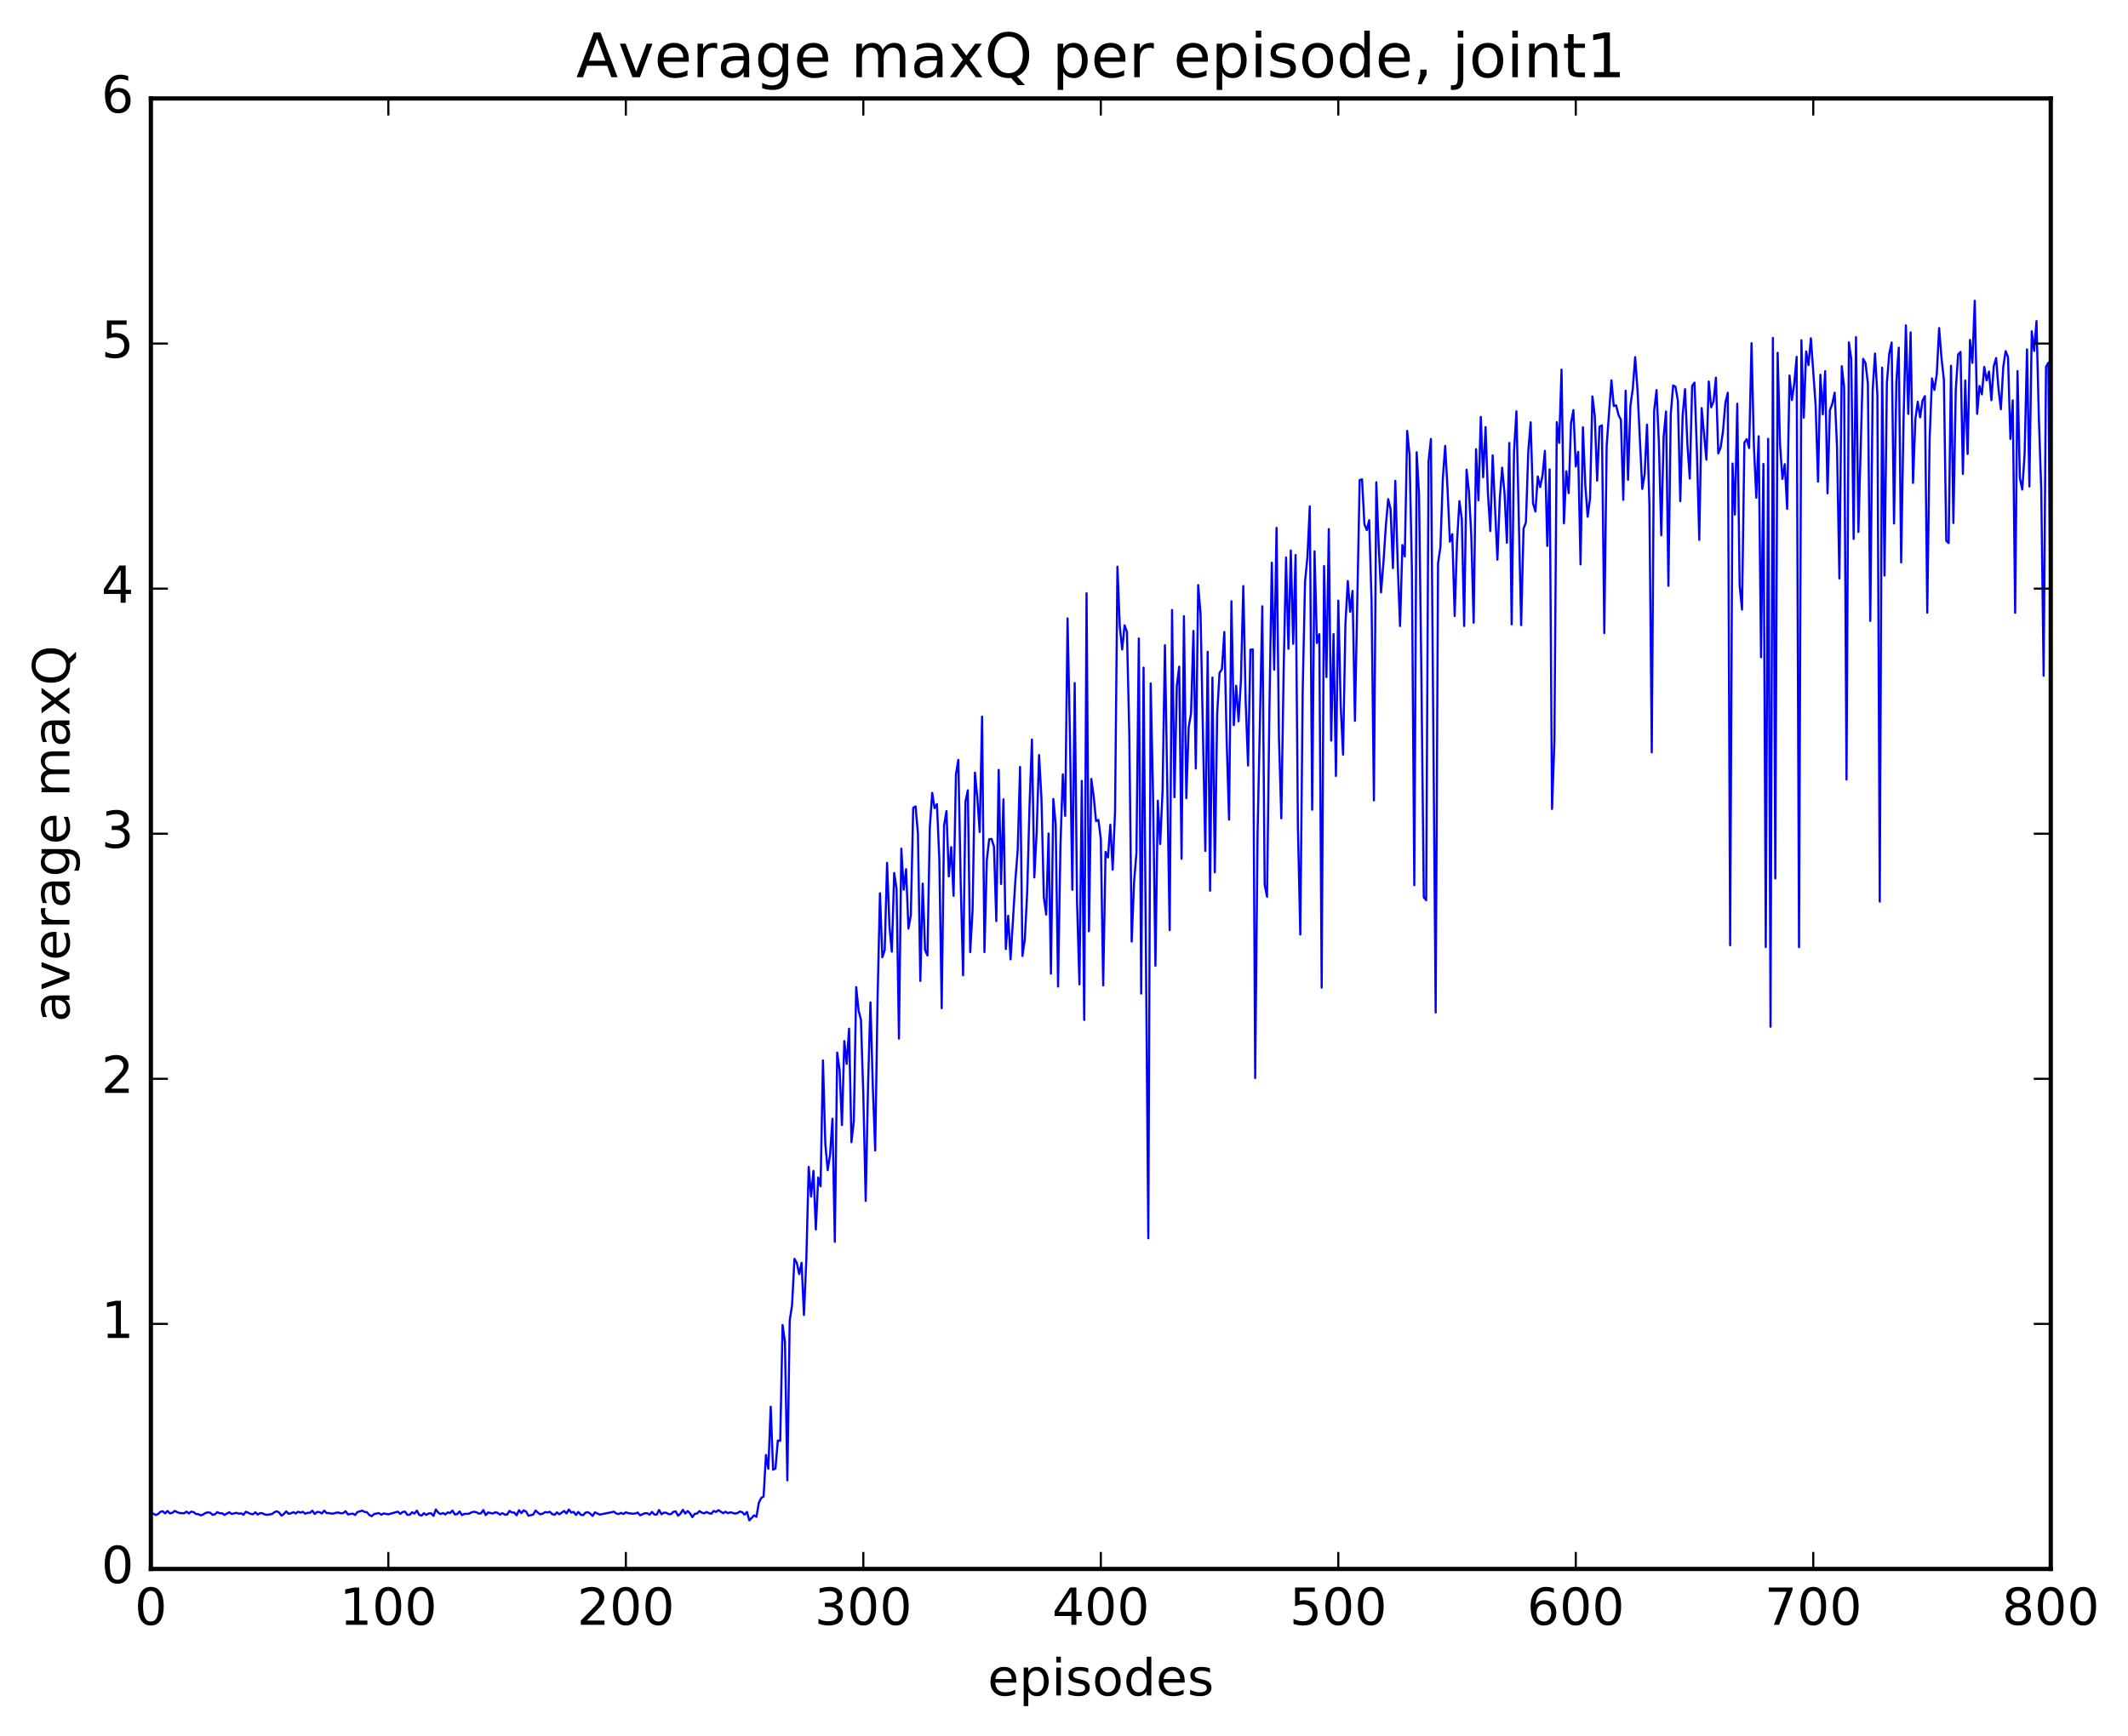 <?xml version="1.0" encoding="utf-8" standalone="no"?>
<!DOCTYPE svg PUBLIC "-//W3C//DTD SVG 1.1//EN"
  "http://www.w3.org/Graphics/SVG/1.1/DTD/svg11.dtd">
<!-- Created with matplotlib (http://matplotlib.org/) -->
<svg height="408pt" version="1.1" viewBox="0 0 500 408" width="500pt" xmlns="http://www.w3.org/2000/svg" xmlns:xlink="http://www.w3.org/1999/xlink">
 <defs>
  <style type="text/css">
*{stroke-linecap:butt;stroke-linejoin:round;stroke-miterlimit:100000;}
  </style>
 </defs>
 <g id="figure_1">
  <g id="patch_1">
   <path d="M 0 408.169 
L 500.501 408.169 
L 500.501 0 
L 0 0 
z
" style="fill:#ffffff;"/>
  </g>
  <g id="axes_1">
   <g id="patch_2">
    <path d="M 35.449 368.742 
L 481.849 368.742 
L 481.849 23.142 
L 35.449 23.142 
z
" style="fill:#ffffff;"/>
   </g>
   <g id="line2d_1">
    <path clip-path="url(#p73f815c2b0)" d="M 36.007 355.745 
L 36.565 356.057 
L 37.123 355.848 
L 37.681 355.324 
L 38.239 355.176 
L 38.797 355.688 
L 39.355 355.111 
L 39.913 355.672 
L 40.471 355.561 
L 41.029 355.105 
L 42.145 355.597 
L 43.261 355.653 
L 43.819 355.263 
L 44.377 355.691 
L 44.935 355.269 
L 45.493 355.387 
L 46.051 355.837 
L 46.609 355.858 
L 47.167 356.143 
L 47.725 355.946 
L 48.283 355.584 
L 48.841 355.435 
L 49.399 355.533 
L 49.957 356.018 
L 50.515 355.883 
L 51.073 355.381 
L 51.631 355.67 
L 52.189 355.646 
L 52.747 356.038 
L 53.863 355.412 
L 54.421 355.821 
L 55.537 355.548 
L 56.095 355.744 
L 56.653 355.673 
L 57.211 355.992 
L 57.769 355.291 
L 58.885 355.787 
L 59.443 355.892 
L 60.001 355.419 
L 60.559 355.966 
L 61.117 355.605 
L 61.675 355.656 
L 62.233 355.943 
L 62.791 355.999 
L 63.907 355.835 
L 64.465 355.41 
L 65.023 355.177 
L 65.581 355.483 
L 66.139 356.219 
L 66.697 355.799 
L 67.255 355.214 
L 67.813 355.785 
L 68.371 355.654 
L 68.929 355.382 
L 69.487 355.707 
L 70.045 355.281 
L 70.603 355.499 
L 71.161 355.314 
L 71.719 355.762 
L 72.277 355.537 
L 72.835 355.534 
L 73.393 355.045 
L 73.951 355.816 
L 74.509 355.337 
L 75.067 355.387 
L 75.625 355.695 
L 76.183 355.028 
L 76.741 355.605 
L 77.299 355.593 
L 77.857 355.74 
L 78.415 355.714 
L 78.973 355.524 
L 79.531 355.479 
L 80.089 355.674 
L 80.647 355.6 
L 81.205 355.177 
L 81.763 355.925 
L 82.879 355.729 
L 83.437 356.049 
L 83.995 355.368 
L 85.111 355.031 
L 85.669 355.338 
L 86.227 355.416 
L 86.785 356.061 
L 87.343 356.338 
L 87.901 355.835 
L 89.017 355.603 
L 89.575 355.995 
L 90.133 355.698 
L 91.249 355.9 
L 93.481 355.274 
L 94.039 355.801 
L 94.597 355.36 
L 95.155 355.256 
L 95.713 356.02 
L 96.271 355.979 
L 96.829 355.42 
L 97.387 355.721 
L 97.945 355.037 
L 98.503 356.031 
L 99.061 356.188 
L 99.619 355.639 
L 100.177 356.043 
L 100.735 355.689 
L 101.293 355.648 
L 101.851 356.269 
L 102.409 354.764 
L 102.967 355.503 
L 103.525 355.846 
L 104.083 355.596 
L 104.641 355.927 
L 105.199 355.449 
L 105.757 355.589 
L 106.315 355.018 
L 106.873 355.925 
L 107.431 355.832 
L 107.989 355.238 
L 108.547 356.085 
L 109.105 355.801 
L 110.221 355.75 
L 110.779 355.441 
L 111.337 355.303 
L 111.895 355.392 
L 112.453 355.722 
L 113.011 355.68 
L 113.569 354.898 
L 114.127 356.086 
L 114.685 355.461 
L 115.801 355.716 
L 116.359 355.417 
L 116.917 355.545 
L 117.475 355.967 
L 118.033 355.616 
L 118.591 355.95 
L 119.149 355.958 
L 119.707 355.093 
L 120.265 355.475 
L 120.823 355.488 
L 121.381 356.13 
L 121.939 354.941 
L 122.497 355.608 
L 123.055 354.958 
L 123.613 355.279 
L 124.171 356.236 
L 125.287 355.955 
L 125.845 355.004 
L 126.403 355.533 
L 126.961 355.896 
L 127.519 355.751 
L 128.077 355.378 
L 128.635 355.461 
L 129.193 355.304 
L 129.751 355.853 
L 130.309 355.995 
L 130.867 355.436 
L 131.425 355.906 
L 132.541 355.102 
L 133.099 355.696 
L 133.657 354.777 
L 134.215 355.489 
L 134.773 355.327 
L 135.331 356.051 
L 135.889 355.34 
L 136.447 355.992 
L 137.005 356.102 
L 137.563 355.506 
L 138.121 355.386 
L 138.679 355.723 
L 139.237 356.279 
L 139.795 355.432 
L 140.911 355.963 
L 143.143 355.522 
L 144.259 355.291 
L 144.817 355.723 
L 145.375 355.833 
L 145.933 355.562 
L 146.491 355.823 
L 147.049 355.424 
L 147.607 355.623 
L 148.723 355.762 
L 149.281 355.704 
L 149.839 355.488 
L 150.397 356.121 
L 151.513 355.65 
L 152.071 355.647 
L 152.629 355.986 
L 153.187 355.325 
L 153.745 355.934 
L 154.303 355.962 
L 154.861 354.879 
L 155.419 355.877 
L 155.977 355.51 
L 156.535 355.528 
L 157.093 355.851 
L 157.651 355.863 
L 158.209 355.322 
L 158.767 355.209 
L 159.325 356.23 
L 159.883 355.748 
L 160.441 354.836 
L 160.999 355.713 
L 161.557 355.126 
L 162.115 355.643 
L 162.673 356.55 
L 163.231 355.785 
L 163.789 355.713 
L 164.347 355.134 
L 164.905 355.511 
L 165.463 355.672 
L 166.021 355.343 
L 166.579 355.633 
L 167.137 355.769 
L 167.695 355.101 
L 168.253 355.35 
L 168.811 354.922 
L 169.927 355.639 
L 170.485 355.292 
L 171.043 355.643 
L 171.601 355.411 
L 172.717 355.723 
L 173.275 355.615 
L 173.833 355.242 
L 174.391 355.415 
L 174.949 355.985 
L 175.507 355.343 
L 176.065 357.325 
L 177.181 356.149 
L 177.739 356.476 
L 178.297 353.178 
L 178.855 352.057 
L 179.413 351.718 
L 179.971 341.954 
L 180.529 345.19 
L 181.087 330.611 
L 181.645 345.419 
L 182.203 345.133 
L 182.761 338.56 
L 183.319 338.625 
L 183.877 311.403 
L 184.435 315.401 
L 184.993 347.905 
L 185.551 310.355 
L 186.109 306.68 
L 186.667 295.854 
L 187.225 296.825 
L 187.783 299.442 
L 188.341 296.781 
L 188.899 309.046 
L 189.457 295.957 
L 190.015 274.25 
L 190.573 281.223 
L 191.131 275.18 
L 191.689 288.948 
L 192.247 276.733 
L 192.805 278.799 
L 193.363 249.23 
L 193.921 268.903 
L 194.479 275.028 
L 195.037 271.355 
L 195.595 262.912 
L 196.153 291.857 
L 196.711 247.379 
L 197.269 251.425 
L 197.827 264.411 
L 198.385 244.679 
L 198.943 250.036 
L 199.501 241.765 
L 200.059 268.427 
L 200.617 263.509 
L 201.175 231.996 
L 201.733 237.481 
L 202.291 239.673 
L 202.849 257.32 
L 203.407 282.244 
L 203.965 254.783 
L 204.523 235.572 
L 205.081 255.486 
L 205.639 270.383 
L 206.197 234.636 
L 206.755 209.935 
L 207.313 224.975 
L 207.871 223.305 
L 208.429 202.794 
L 208.987 217.625 
L 209.545 223.663 
L 210.103 205.161 
L 210.661 208.926 
L 211.219 244.104 
L 211.777 199.447 
L 212.335 209.104 
L 212.893 204.284 
L 213.451 218.234 
L 214.009 215.081 
L 214.567 189.875 
L 215.125 189.522 
L 215.683 195.934 
L 216.241 230.543 
L 216.799 207.667 
L 217.357 223.304 
L 217.915 224.568 
L 218.473 194.501 
L 219.031 186.334 
L 219.589 189.929 
L 220.147 188.981 
L 220.705 201.897 
L 221.263 236.962 
L 221.821 194 
L 222.379 190.62 
L 222.937 205.961 
L 223.495 199.084 
L 224.053 210.539 
L 224.611 182.026 
L 225.169 178.577 
L 225.727 207.412 
L 226.285 229.21 
L 226.843 188.438 
L 227.401 185.743 
L 227.959 223.776 
L 228.517 214.034 
L 229.075 181.581 
L 229.633 187.522 
L 230.191 195.536 
L 230.749 168.417 
L 231.307 223.764 
L 231.865 202.197 
L 232.423 197.231 
L 232.981 197.175 
L 233.539 198.973 
L 234.097 216.481 
L 234.655 180.937 
L 235.213 207.758 
L 235.771 187.856 
L 236.329 223.047 
L 236.887 215.226 
L 237.445 225.464 
L 238.561 207.082 
L 239.119 199.79 
L 239.677 180.241 
L 240.235 224.687 
L 240.793 220.727 
L 241.351 209.68 
L 241.909 189.045 
L 242.467 173.808 
L 243.025 206.21 
L 243.583 195.507 
L 244.141 177.457 
L 244.699 187.557 
L 245.257 210.803 
L 245.815 214.943 
L 246.373 195.891 
L 246.931 228.83 
L 247.489 187.774 
L 248.047 193.787 
L 248.605 231.857 
L 249.163 198.821 
L 249.721 181.992 
L 250.279 191.759 
L 250.837 145.331 
L 251.395 173.016 
L 251.953 209.125 
L 252.511 160.536 
L 253.069 212.071 
L 253.627 231.335 
L 254.185 183.518 
L 254.743 239.7 
L 255.301 139.422 
L 255.859 218.857 
L 256.417 183.075 
L 256.975 187.208 
L 257.533 192.987 
L 258.091 192.696 
L 258.649 197.242 
L 259.207 231.599 
L 259.765 200.191 
L 260.323 201.528 
L 260.881 193.839 
L 261.439 204.388 
L 261.997 190.593 
L 262.555 133.178 
L 263.113 147.284 
L 263.671 152.647 
L 264.229 146.964 
L 264.787 148.489 
L 265.345 172.691 
L 265.903 221.298 
L 266.461 207.356 
L 267.019 200.483 
L 267.577 150.054 
L 268.135 233.508 
L 268.693 156.902 
L 269.809 291.029 
L 270.367 160.626 
L 270.925 187.018 
L 271.483 226.983 
L 272.041 188.176 
L 272.599 198.352 
L 273.157 185.905 
L 273.715 151.635 
L 274.831 218.606 
L 275.389 143.347 
L 275.947 187.367 
L 276.505 161.258 
L 277.063 156.684 
L 277.621 201.834 
L 278.179 144.806 
L 278.737 187.593 
L 279.295 170.909 
L 279.853 167.629 
L 280.411 148.285 
L 280.969 180.612 
L 281.527 137.511 
L 282.085 144.278 
L 283.201 199.979 
L 283.759 153.18 
L 284.317 209.337 
L 284.875 159.228 
L 285.433 205.028 
L 285.991 167.749 
L 286.549 158.118 
L 287.107 157.279 
L 287.665 148.543 
L 288.223 174.057 
L 288.781 192.634 
L 289.339 141.303 
L 289.897 170.422 
L 290.455 161.165 
L 291.013 169.517 
L 291.571 159.859 
L 292.129 137.744 
L 292.687 164.938 
L 293.245 179.91 
L 293.803 152.705 
L 294.361 152.636 
L 294.919 253.349 
L 295.477 196.13 
L 296.593 142.496 
L 297.151 207.95 
L 297.709 210.761 
L 298.267 166.459 
L 298.825 132.244 
L 299.383 157.387 
L 299.941 124.069 
L 300.499 172.972 
L 301.057 192.324 
L 301.615 157.374 
L 302.173 131.022 
L 302.731 152.478 
L 303.289 129.36 
L 303.847 151.3 
L 304.405 130.433 
L 304.963 194.64 
L 305.521 219.629 
L 306.079 162.576 
L 306.637 136.71 
L 307.195 130.893 
L 307.753 119.016 
L 308.311 190.295 
L 308.869 129.574 
L 309.427 151.111 
L 309.985 149.038 
L 310.543 232.122 
L 311.101 133.041 
L 311.659 159.129 
L 312.217 124.343 
L 312.775 174.063 
L 313.333 149.02 
L 313.891 182.375 
L 314.449 141.158 
L 315.007 165.671 
L 315.565 177.374 
L 316.123 146.664 
L 316.681 136.554 
L 317.239 143.803 
L 317.797 138.875 
L 318.355 169.415 
L 319.471 112.831 
L 320.029 112.657 
L 320.587 123.228 
L 321.145 124.571 
L 321.703 122.255 
L 322.261 141.173 
L 322.819 188.12 
L 323.377 113.337 
L 323.935 128.131 
L 324.493 139.234 
L 325.051 132.302 
L 325.609 123.709 
L 326.167 117.309 
L 326.725 119.595 
L 327.283 133.505 
L 327.841 112.993 
L 328.399 132.3 
L 328.957 147.133 
L 329.515 128.101 
L 330.073 130.785 
L 330.631 101.273 
L 331.189 106.939 
L 331.747 134.083 
L 332.305 208.032 
L 332.863 106.299 
L 333.421 116.266 
L 333.979 159.25 
L 334.537 210.877 
L 335.095 211.573 
L 335.653 108.411 
L 336.211 103.166 
L 337.327 237.958 
L 337.885 132.389 
L 338.443 128.579 
L 339.001 112.592 
L 339.559 104.801 
L 340.117 114.926 
L 340.675 127.307 
L 341.233 125.539 
L 341.791 144.776 
L 342.349 127.302 
L 342.907 117.774 
L 343.465 121.932 
L 344.023 147.119 
L 344.581 110.381 
L 345.139 115.481 
L 345.697 125.827 
L 346.255 146.355 
L 346.813 105.578 
L 347.371 117.579 
L 347.929 97.978 
L 348.487 112.166 
L 349.045 100.385 
L 349.603 115.883 
L 350.161 124.798 
L 350.719 107.017 
L 351.835 131.539 
L 352.393 117.199 
L 352.951 109.913 
L 353.509 115.992 
L 354.067 127.554 
L 354.625 104.102 
L 355.183 146.734 
L 355.741 106.095 
L 356.299 96.676 
L 357.415 146.927 
L 357.973 124.239 
L 358.531 122.771 
L 359.089 106.076 
L 359.647 99.24 
L 360.205 118.311 
L 360.763 120.223 
L 361.321 111.973 
L 361.879 114.475 
L 362.437 111.673 
L 362.995 105.954 
L 363.553 128.304 
L 364.111 110.311 
L 364.669 190.121 
L 365.227 174.145 
L 365.785 99.211 
L 366.343 104.077 
L 366.901 86.866 
L 367.459 122.993 
L 368.017 110.746 
L 368.575 115.911 
L 369.133 99.409 
L 369.691 96.366 
L 370.249 109.614 
L 370.807 106.199 
L 371.365 132.649 
L 371.923 100.423 
L 372.481 113.901 
L 373.039 121.448 
L 373.597 117.127 
L 374.155 93.162 
L 374.713 97.76 
L 375.271 112.959 
L 375.829 100.293 
L 376.387 99.968 
L 376.945 148.787 
L 377.503 104.829 
L 378.619 89.374 
L 379.177 95.427 
L 379.735 95.265 
L 380.293 97.531 
L 380.851 98.661 
L 381.409 117.478 
L 381.967 91.831 
L 382.525 112.768 
L 383.083 95.362 
L 383.641 91.397 
L 384.199 83.94 
L 384.757 91.742 
L 385.873 114.905 
L 386.431 111.352 
L 386.989 99.799 
L 387.547 118.537 
L 388.105 176.822 
L 388.663 96.573 
L 389.221 91.664 
L 389.779 104.099 
L 390.337 125.8 
L 390.895 102.574 
L 391.453 96.711 
L 392.011 137.667 
L 392.569 97.253 
L 393.127 90.592 
L 393.685 90.914 
L 394.243 94.228 
L 394.801 117.787 
L 395.359 97.605 
L 395.917 91.453 
L 396.475 104.396 
L 397.033 112.471 
L 397.591 90.674 
L 398.149 89.924 
L 398.707 105.981 
L 399.265 126.883 
L 399.823 95.905 
L 400.939 108.034 
L 401.497 89.661 
L 402.055 95.724 
L 402.613 94.367 
L 403.171 88.764 
L 403.729 106.553 
L 404.287 105.153 
L 404.845 101.3 
L 405.403 94.639 
L 405.961 92.305 
L 406.519 222.161 
L 407.077 108.945 
L 407.635 120.937 
L 408.193 94.888 
L 408.751 137.563 
L 409.309 143.253 
L 409.867 104.016 
L 410.425 103.2 
L 410.983 105.303 
L 411.541 80.662 
L 412.099 104.756 
L 412.657 116.983 
L 413.215 102.536 
L 413.773 154.464 
L 414.331 109.044 
L 414.889 222.579 
L 415.447 103.131 
L 416.005 241.312 
L 416.563 79.429 
L 417.121 206.446 
L 417.679 82.913 
L 418.237 104.391 
L 418.795 112.552 
L 419.353 109.085 
L 419.911 119.604 
L 420.469 88.261 
L 421.027 94.023 
L 421.585 90.131 
L 422.143 83.871 
L 422.701 222.597 
L 423.259 79.966 
L 423.817 98.149 
L 424.375 82.598 
L 424.933 85.796 
L 425.491 79.501 
L 426.607 95.276 
L 427.165 113.203 
L 427.723 88.072 
L 428.281 97.381 
L 428.839 87.229 
L 429.397 115.937 
L 429.955 96.413 
L 430.513 94.909 
L 431.071 92.287 
L 431.629 105.012 
L 432.187 135.951 
L 432.745 86.062 
L 433.303 91.08 
L 433.861 183.219 
L 434.419 80.453 
L 434.977 84.392 
L 435.535 126.653 
L 436.093 79.231 
L 436.651 125.017 
L 437.767 84.337 
L 438.325 85.334 
L 438.883 90.155 
L 439.441 145.931 
L 439.999 91.847 
L 440.557 83.095 
L 441.115 92.904 
L 441.673 211.897 
L 442.231 86.406 
L 442.789 135.269 
L 443.347 89.952 
L 443.905 83.124 
L 444.463 80.491 
L 445.021 123.022 
L 445.579 89.661 
L 446.137 81.702 
L 446.695 132.182 
L 447.253 99.322 
L 447.811 76.464 
L 448.369 97.269 
L 448.927 78.111 
L 449.485 113.488 
L 450.043 98.472 
L 450.601 94.399 
L 451.159 98.087 
L 451.717 94.139 
L 452.275 93.092 
L 452.833 143.986 
L 453.391 103.083 
L 453.949 88.929 
L 454.507 91.637 
L 455.065 87.961 
L 455.623 77.103 
L 456.181 84.159 
L 456.739 89.235 
L 457.297 127.114 
L 457.855 127.619 
L 458.413 85.959 
L 458.971 122.912 
L 459.529 91.717 
L 460.087 83.306 
L 460.645 82.699 
L 461.203 111.381 
L 461.761 89.418 
L 462.319 106.702 
L 462.877 79.885 
L 463.435 85.269 
L 463.993 70.681 
L 464.551 97.26 
L 465.109 90.712 
L 465.667 92.686 
L 466.225 86.24 
L 466.783 89.418 
L 467.341 87.313 
L 467.899 94.068 
L 468.457 86.084 
L 469.015 84.144 
L 469.573 91.429 
L 470.131 96.179 
L 470.689 86.241 
L 471.247 82.522 
L 471.805 83.904 
L 472.363 103.158 
L 472.921 94.091 
L 473.479 144.037 
L 474.037 87.212 
L 474.595 112.391 
L 475.153 115.062 
L 475.711 106.675 
L 476.269 82.116 
L 476.827 114.337 
L 477.385 77.857 
L 477.943 82.476 
L 478.501 75.463 
L 479.059 98.394 
L 479.617 115.114 
L 480.175 158.817 
L 480.733 86.204 
L 481.291 85.233 
L 481.849 157.215 
L 481.849 157.215 
" style="fill:none;stroke:#0000ff;stroke-linecap:square;stroke-width:0.5;"/>
   </g>
   <g id="patch_3">
    <path d="M 35.449 23.142 
L 481.849 23.142 
" style="fill:none;stroke:#000000;stroke-linecap:square;stroke-linejoin:miter;"/>
   </g>
   <g id="patch_4">
    <path d="M 35.449 368.742 
L 35.449 23.142 
" style="fill:none;stroke:#000000;stroke-linecap:square;stroke-linejoin:miter;"/>
   </g>
   <g id="patch_5">
    <path d="M 481.849 368.742 
L 481.849 23.142 
" style="fill:none;stroke:#000000;stroke-linecap:square;stroke-linejoin:miter;"/>
   </g>
   <g id="patch_6">
    <path d="M 35.449 368.742 
L 481.849 368.742 
" style="fill:none;stroke:#000000;stroke-linecap:square;stroke-linejoin:miter;"/>
   </g>
   <g id="matplotlib.axis_1">
    <g id="xtick_1">
     <g id="line2d_2">
      <defs>
       <path d="M 0 0 
L 0 -4 
" id="mde5be8e2ec" style="stroke:#000000;stroke-width:0.5;"/>
      </defs>
      <g>
       <use style="stroke:#000000;stroke-width:0.5;" x="35.449" xlink:href="#mde5be8e2ec" y="368.742"/>
      </g>
     </g>
     <g id="line2d_3">
      <defs>
       <path d="M 0 0 
L 0 4 
" id="m934c64a301" style="stroke:#000000;stroke-width:0.5;"/>
      </defs>
      <g>
       <use style="stroke:#000000;stroke-width:0.5;" x="35.449" xlink:href="#m934c64a301" y="23.142"/>
      </g>
     </g>
     <g id="text_1">
      <!-- 0 -->
      <defs>
       <path d="M 31.781 66.406 
Q 24.172 66.406 20.328 58.906 
Q 16.5 51.422 16.5 36.375 
Q 16.5 21.391 20.328 13.891 
Q 24.172 6.391 31.781 6.391 
Q 39.453 6.391 43.281 13.891 
Q 47.125 21.391 47.125 36.375 
Q 47.125 51.422 43.281 58.906 
Q 39.453 66.406 31.781 66.406 
M 31.781 74.219 
Q 44.047 74.219 50.516 64.516 
Q 56.984 54.828 56.984 36.375 
Q 56.984 17.969 50.516 8.266 
Q 44.047 -1.422 31.781 -1.422 
Q 19.531 -1.422 13.062 8.266 
Q 6.594 17.969 6.594 36.375 
Q 6.594 54.828 13.062 64.516 
Q 19.531 74.219 31.781 74.219 
" id="BitstreamVeraSans-Roman-30"/>
      </defs>
      <g transform="translate(31.631 381.86)scale(0.12 -0.12)">
       <use xlink:href="#BitstreamVeraSans-Roman-30"/>
      </g>
     </g>
    </g>
    <g id="xtick_2">
     <g id="line2d_4">
      <g>
       <use style="stroke:#000000;stroke-width:0.5;" x="91.249" xlink:href="#mde5be8e2ec" y="368.742"/>
      </g>
     </g>
     <g id="line2d_5">
      <g>
       <use style="stroke:#000000;stroke-width:0.5;" x="91.249" xlink:href="#m934c64a301" y="23.142"/>
      </g>
     </g>
     <g id="text_2">
      <!-- 100 -->
      <defs>
       <path d="M 12.406 8.297 
L 28.516 8.297 
L 28.516 63.922 
L 10.984 60.406 
L 10.984 69.391 
L 28.422 72.906 
L 38.281 72.906 
L 38.281 8.297 
L 54.391 8.297 
L 54.391 0 
L 12.406 0 
z
" id="BitstreamVeraSans-Roman-31"/>
      </defs>
      <g transform="translate(79.796 381.86)scale(0.12 -0.12)">
       <use xlink:href="#BitstreamVeraSans-Roman-31"/>
       <use x="63.623" xlink:href="#BitstreamVeraSans-Roman-30"/>
       <use x="127.246" xlink:href="#BitstreamVeraSans-Roman-30"/>
      </g>
     </g>
    </g>
    <g id="xtick_3">
     <g id="line2d_6">
      <g>
       <use style="stroke:#000000;stroke-width:0.5;" x="147.049" xlink:href="#mde5be8e2ec" y="368.742"/>
      </g>
     </g>
     <g id="line2d_7">
      <g>
       <use style="stroke:#000000;stroke-width:0.5;" x="147.049" xlink:href="#m934c64a301" y="23.142"/>
      </g>
     </g>
     <g id="text_3">
      <!-- 200 -->
      <defs>
       <path d="M 19.188 8.297 
L 53.609 8.297 
L 53.609 0 
L 7.328 0 
L 7.328 8.297 
Q 12.938 14.109 22.625 23.891 
Q 32.328 33.688 34.812 36.531 
Q 39.547 41.844 41.422 45.531 
Q 43.312 49.219 43.312 52.781 
Q 43.312 58.594 39.234 62.25 
Q 35.156 65.922 28.609 65.922 
Q 23.969 65.922 18.812 64.312 
Q 13.672 62.703 7.812 59.422 
L 7.812 69.391 
Q 13.766 71.781 18.938 73 
Q 24.125 74.219 28.422 74.219 
Q 39.75 74.219 46.484 68.547 
Q 53.219 62.891 53.219 53.422 
Q 53.219 48.922 51.531 44.891 
Q 49.859 40.875 45.406 35.406 
Q 44.188 33.984 37.641 27.219 
Q 31.109 20.453 19.188 8.297 
" id="BitstreamVeraSans-Roman-32"/>
      </defs>
      <g transform="translate(135.596 381.86)scale(0.12 -0.12)">
       <use xlink:href="#BitstreamVeraSans-Roman-32"/>
       <use x="63.623" xlink:href="#BitstreamVeraSans-Roman-30"/>
       <use x="127.246" xlink:href="#BitstreamVeraSans-Roman-30"/>
      </g>
     </g>
    </g>
    <g id="xtick_4">
     <g id="line2d_8">
      <g>
       <use style="stroke:#000000;stroke-width:0.5;" x="202.849" xlink:href="#mde5be8e2ec" y="368.742"/>
      </g>
     </g>
     <g id="line2d_9">
      <g>
       <use style="stroke:#000000;stroke-width:0.5;" x="202.849" xlink:href="#m934c64a301" y="23.142"/>
      </g>
     </g>
     <g id="text_4">
      <!-- 300 -->
      <defs>
       <path d="M 40.578 39.312 
Q 47.656 37.797 51.625 33 
Q 55.609 28.219 55.609 21.188 
Q 55.609 10.406 48.188 4.484 
Q 40.766 -1.422 27.094 -1.422 
Q 22.516 -1.422 17.656 -0.516 
Q 12.797 0.391 7.625 2.203 
L 7.625 11.719 
Q 11.719 9.328 16.594 8.109 
Q 21.484 6.891 26.812 6.891 
Q 36.078 6.891 40.938 10.547 
Q 45.797 14.203 45.797 21.188 
Q 45.797 27.641 41.281 31.266 
Q 36.766 34.906 28.719 34.906 
L 20.219 34.906 
L 20.219 43.016 
L 29.109 43.016 
Q 36.375 43.016 40.234 45.922 
Q 44.094 48.828 44.094 54.297 
Q 44.094 59.906 40.109 62.906 
Q 36.141 65.922 28.719 65.922 
Q 24.656 65.922 20.016 65.031 
Q 15.375 64.156 9.812 62.312 
L 9.812 71.094 
Q 15.438 72.656 20.344 73.438 
Q 25.25 74.219 29.594 74.219 
Q 40.828 74.219 47.359 69.109 
Q 53.906 64.016 53.906 55.328 
Q 53.906 49.266 50.438 45.094 
Q 46.969 40.922 40.578 39.312 
" id="BitstreamVeraSans-Roman-33"/>
      </defs>
      <g transform="translate(191.396 381.86)scale(0.12 -0.12)">
       <use xlink:href="#BitstreamVeraSans-Roman-33"/>
       <use x="63.623" xlink:href="#BitstreamVeraSans-Roman-30"/>
       <use x="127.246" xlink:href="#BitstreamVeraSans-Roman-30"/>
      </g>
     </g>
    </g>
    <g id="xtick_5">
     <g id="line2d_10">
      <g>
       <use style="stroke:#000000;stroke-width:0.5;" x="258.649" xlink:href="#mde5be8e2ec" y="368.742"/>
      </g>
     </g>
     <g id="line2d_11">
      <g>
       <use style="stroke:#000000;stroke-width:0.5;" x="258.649" xlink:href="#m934c64a301" y="23.142"/>
      </g>
     </g>
     <g id="text_5">
      <!-- 400 -->
      <defs>
       <path d="M 37.797 64.312 
L 12.891 25.391 
L 37.797 25.391 
z
M 35.203 72.906 
L 47.609 72.906 
L 47.609 25.391 
L 58.016 25.391 
L 58.016 17.188 
L 47.609 17.188 
L 47.609 0 
L 37.797 0 
L 37.797 17.188 
L 4.891 17.188 
L 4.891 26.703 
z
" id="BitstreamVeraSans-Roman-34"/>
      </defs>
      <g transform="translate(247.196 381.86)scale(0.12 -0.12)">
       <use xlink:href="#BitstreamVeraSans-Roman-34"/>
       <use x="63.623" xlink:href="#BitstreamVeraSans-Roman-30"/>
       <use x="127.246" xlink:href="#BitstreamVeraSans-Roman-30"/>
      </g>
     </g>
    </g>
    <g id="xtick_6">
     <g id="line2d_12">
      <g>
       <use style="stroke:#000000;stroke-width:0.5;" x="314.449" xlink:href="#mde5be8e2ec" y="368.742"/>
      </g>
     </g>
     <g id="line2d_13">
      <g>
       <use style="stroke:#000000;stroke-width:0.5;" x="314.449" xlink:href="#m934c64a301" y="23.142"/>
      </g>
     </g>
     <g id="text_6">
      <!-- 500 -->
      <defs>
       <path d="M 10.797 72.906 
L 49.516 72.906 
L 49.516 64.594 
L 19.828 64.594 
L 19.828 46.734 
Q 21.969 47.469 24.109 47.828 
Q 26.266 48.188 28.422 48.188 
Q 40.625 48.188 47.75 41.5 
Q 54.891 34.812 54.891 23.391 
Q 54.891 11.625 47.562 5.094 
Q 40.234 -1.422 26.906 -1.422 
Q 22.312 -1.422 17.547 -0.641 
Q 12.797 0.141 7.719 1.703 
L 7.719 11.625 
Q 12.109 9.234 16.797 8.062 
Q 21.484 6.891 26.703 6.891 
Q 35.156 6.891 40.078 11.328 
Q 45.016 15.766 45.016 23.391 
Q 45.016 31 40.078 35.438 
Q 35.156 39.891 26.703 39.891 
Q 22.75 39.891 18.812 39.016 
Q 14.891 38.141 10.797 36.281 
z
" id="BitstreamVeraSans-Roman-35"/>
      </defs>
      <g transform="translate(302.996 381.86)scale(0.12 -0.12)">
       <use xlink:href="#BitstreamVeraSans-Roman-35"/>
       <use x="63.623" xlink:href="#BitstreamVeraSans-Roman-30"/>
       <use x="127.246" xlink:href="#BitstreamVeraSans-Roman-30"/>
      </g>
     </g>
    </g>
    <g id="xtick_7">
     <g id="line2d_14">
      <g>
       <use style="stroke:#000000;stroke-width:0.5;" x="370.249" xlink:href="#mde5be8e2ec" y="368.742"/>
      </g>
     </g>
     <g id="line2d_15">
      <g>
       <use style="stroke:#000000;stroke-width:0.5;" x="370.249" xlink:href="#m934c64a301" y="23.142"/>
      </g>
     </g>
     <g id="text_7">
      <!-- 600 -->
      <defs>
       <path d="M 33.016 40.375 
Q 26.375 40.375 22.484 35.828 
Q 18.609 31.297 18.609 23.391 
Q 18.609 15.531 22.484 10.953 
Q 26.375 6.391 33.016 6.391 
Q 39.656 6.391 43.531 10.953 
Q 47.406 15.531 47.406 23.391 
Q 47.406 31.297 43.531 35.828 
Q 39.656 40.375 33.016 40.375 
M 52.594 71.297 
L 52.594 62.312 
Q 48.875 64.062 45.094 64.984 
Q 41.312 65.922 37.594 65.922 
Q 27.828 65.922 22.672 59.328 
Q 17.531 52.734 16.797 39.406 
Q 19.672 43.656 24.016 45.922 
Q 28.375 48.188 33.594 48.188 
Q 44.578 48.188 50.953 41.516 
Q 57.328 34.859 57.328 23.391 
Q 57.328 12.156 50.688 5.359 
Q 44.047 -1.422 33.016 -1.422 
Q 20.359 -1.422 13.672 8.266 
Q 6.984 17.969 6.984 36.375 
Q 6.984 53.656 15.188 63.938 
Q 23.391 74.219 37.203 74.219 
Q 40.922 74.219 44.703 73.484 
Q 48.484 72.75 52.594 71.297 
" id="BitstreamVeraSans-Roman-36"/>
      </defs>
      <g transform="translate(358.796 381.86)scale(0.12 -0.12)">
       <use xlink:href="#BitstreamVeraSans-Roman-36"/>
       <use x="63.623" xlink:href="#BitstreamVeraSans-Roman-30"/>
       <use x="127.246" xlink:href="#BitstreamVeraSans-Roman-30"/>
      </g>
     </g>
    </g>
    <g id="xtick_8">
     <g id="line2d_16">
      <g>
       <use style="stroke:#000000;stroke-width:0.5;" x="426.049" xlink:href="#mde5be8e2ec" y="368.742"/>
      </g>
     </g>
     <g id="line2d_17">
      <g>
       <use style="stroke:#000000;stroke-width:0.5;" x="426.049" xlink:href="#m934c64a301" y="23.142"/>
      </g>
     </g>
     <g id="text_8">
      <!-- 700 -->
      <defs>
       <path d="M 8.203 72.906 
L 55.078 72.906 
L 55.078 68.703 
L 28.609 0 
L 18.312 0 
L 43.219 64.594 
L 8.203 64.594 
z
" id="BitstreamVeraSans-Roman-37"/>
      </defs>
      <g transform="translate(414.596 381.86)scale(0.12 -0.12)">
       <use xlink:href="#BitstreamVeraSans-Roman-37"/>
       <use x="63.623" xlink:href="#BitstreamVeraSans-Roman-30"/>
       <use x="127.246" xlink:href="#BitstreamVeraSans-Roman-30"/>
      </g>
     </g>
    </g>
    <g id="xtick_9">
     <g id="line2d_18">
      <g>
       <use style="stroke:#000000;stroke-width:0.5;" x="481.849" xlink:href="#mde5be8e2ec" y="368.742"/>
      </g>
     </g>
     <g id="line2d_19">
      <g>
       <use style="stroke:#000000;stroke-width:0.5;" x="481.849" xlink:href="#m934c64a301" y="23.142"/>
      </g>
     </g>
     <g id="text_9">
      <!-- 800 -->
      <defs>
       <path d="M 31.781 34.625 
Q 24.75 34.625 20.719 30.859 
Q 16.703 27.094 16.703 20.516 
Q 16.703 13.922 20.719 10.156 
Q 24.75 6.391 31.781 6.391 
Q 38.812 6.391 42.859 10.172 
Q 46.922 13.969 46.922 20.516 
Q 46.922 27.094 42.891 30.859 
Q 38.875 34.625 31.781 34.625 
M 21.922 38.812 
Q 15.578 40.375 12.031 44.719 
Q 8.5 49.078 8.5 55.328 
Q 8.5 64.062 14.719 69.141 
Q 20.953 74.219 31.781 74.219 
Q 42.672 74.219 48.875 69.141 
Q 55.078 64.062 55.078 55.328 
Q 55.078 49.078 51.531 44.719 
Q 48 40.375 41.703 38.812 
Q 48.828 37.156 52.797 32.312 
Q 56.781 27.484 56.781 20.516 
Q 56.781 9.906 50.312 4.234 
Q 43.844 -1.422 31.781 -1.422 
Q 19.734 -1.422 13.25 4.234 
Q 6.781 9.906 6.781 20.516 
Q 6.781 27.484 10.781 32.312 
Q 14.797 37.156 21.922 38.812 
M 18.312 54.391 
Q 18.312 48.734 21.844 45.562 
Q 25.391 42.391 31.781 42.391 
Q 38.141 42.391 41.719 45.562 
Q 45.312 48.734 45.312 54.391 
Q 45.312 60.062 41.719 63.234 
Q 38.141 66.406 31.781 66.406 
Q 25.391 66.406 21.844 63.234 
Q 18.312 60.062 18.312 54.391 
" id="BitstreamVeraSans-Roman-38"/>
      </defs>
      <g transform="translate(470.396 381.86)scale(0.12 -0.12)">
       <use xlink:href="#BitstreamVeraSans-Roman-38"/>
       <use x="63.623" xlink:href="#BitstreamVeraSans-Roman-30"/>
       <use x="127.246" xlink:href="#BitstreamVeraSans-Roman-30"/>
      </g>
     </g>
    </g>
    <g id="text_10">
     <!-- episodes -->
     <defs>
      <path d="M 18.109 8.203 
L 18.109 -20.797 
L 9.078 -20.797 
L 9.078 54.688 
L 18.109 54.688 
L 18.109 46.391 
Q 20.953 51.266 25.266 53.625 
Q 29.594 56 35.594 56 
Q 45.562 56 51.781 48.094 
Q 58.016 40.188 58.016 27.297 
Q 58.016 14.406 51.781 6.484 
Q 45.562 -1.422 35.594 -1.422 
Q 29.594 -1.422 25.266 0.953 
Q 20.953 3.328 18.109 8.203 
M 48.688 27.297 
Q 48.688 37.203 44.609 42.844 
Q 40.531 48.484 33.406 48.484 
Q 26.266 48.484 22.188 42.844 
Q 18.109 37.203 18.109 27.297 
Q 18.109 17.391 22.188 11.75 
Q 26.266 6.109 33.406 6.109 
Q 40.531 6.109 44.609 11.75 
Q 48.688 17.391 48.688 27.297 
" id="BitstreamVeraSans-Roman-70"/>
      <path d="M 9.422 54.688 
L 18.406 54.688 
L 18.406 0 
L 9.422 0 
z
M 9.422 75.984 
L 18.406 75.984 
L 18.406 64.594 
L 9.422 64.594 
z
" id="BitstreamVeraSans-Roman-69"/>
      <path d="M 45.406 46.391 
L 45.406 75.984 
L 54.391 75.984 
L 54.391 0 
L 45.406 0 
L 45.406 8.203 
Q 42.578 3.328 38.25 0.953 
Q 33.938 -1.422 27.875 -1.422 
Q 17.969 -1.422 11.734 6.484 
Q 5.516 14.406 5.516 27.297 
Q 5.516 40.188 11.734 48.094 
Q 17.969 56 27.875 56 
Q 33.938 56 38.25 53.625 
Q 42.578 51.266 45.406 46.391 
M 14.797 27.297 
Q 14.797 17.391 18.875 11.75 
Q 22.953 6.109 30.078 6.109 
Q 37.203 6.109 41.297 11.75 
Q 45.406 17.391 45.406 27.297 
Q 45.406 37.203 41.297 42.844 
Q 37.203 48.484 30.078 48.484 
Q 22.953 48.484 18.875 42.844 
Q 14.797 37.203 14.797 27.297 
" id="BitstreamVeraSans-Roman-64"/>
      <path d="M 56.203 29.594 
L 56.203 25.203 
L 14.891 25.203 
Q 15.484 15.922 20.484 11.062 
Q 25.484 6.203 34.422 6.203 
Q 39.594 6.203 44.453 7.469 
Q 49.312 8.734 54.109 11.281 
L 54.109 2.781 
Q 49.266 0.734 44.188 -0.344 
Q 39.109 -1.422 33.891 -1.422 
Q 20.797 -1.422 13.156 6.188 
Q 5.516 13.812 5.516 26.812 
Q 5.516 40.234 12.766 48.109 
Q 20.016 56 32.328 56 
Q 43.359 56 49.781 48.891 
Q 56.203 41.797 56.203 29.594 
M 47.219 32.234 
Q 47.125 39.594 43.094 43.984 
Q 39.062 48.391 32.422 48.391 
Q 24.906 48.391 20.391 44.141 
Q 15.875 39.891 15.188 32.172 
z
" id="BitstreamVeraSans-Roman-65"/>
      <path d="M 30.609 48.391 
Q 23.391 48.391 19.188 42.75 
Q 14.984 37.109 14.984 27.297 
Q 14.984 17.484 19.156 11.844 
Q 23.344 6.203 30.609 6.203 
Q 37.797 6.203 41.984 11.859 
Q 46.188 17.531 46.188 27.297 
Q 46.188 37.016 41.984 42.703 
Q 37.797 48.391 30.609 48.391 
M 30.609 56 
Q 42.328 56 49.016 48.375 
Q 55.719 40.766 55.719 27.297 
Q 55.719 13.875 49.016 6.219 
Q 42.328 -1.422 30.609 -1.422 
Q 18.844 -1.422 12.172 6.219 
Q 5.516 13.875 5.516 27.297 
Q 5.516 40.766 12.172 48.375 
Q 18.844 56 30.609 56 
" id="BitstreamVeraSans-Roman-6f"/>
      <path d="M 44.281 53.078 
L 44.281 44.578 
Q 40.484 46.531 36.375 47.5 
Q 32.281 48.484 27.875 48.484 
Q 21.188 48.484 17.844 46.438 
Q 14.5 44.391 14.5 40.281 
Q 14.5 37.156 16.891 35.375 
Q 19.281 33.594 26.516 31.984 
L 29.594 31.297 
Q 39.156 29.25 43.188 25.516 
Q 47.219 21.781 47.219 15.094 
Q 47.219 7.469 41.188 3.016 
Q 35.156 -1.422 24.609 -1.422 
Q 20.219 -1.422 15.453 -0.562 
Q 10.688 0.297 5.422 2 
L 5.422 11.281 
Q 10.406 8.688 15.234 7.391 
Q 20.062 6.109 24.812 6.109 
Q 31.156 6.109 34.562 8.281 
Q 37.984 10.453 37.984 14.406 
Q 37.984 18.062 35.516 20.016 
Q 33.062 21.969 24.703 23.781 
L 21.578 24.516 
Q 13.234 26.266 9.516 29.906 
Q 5.812 33.547 5.812 39.891 
Q 5.812 47.609 11.281 51.797 
Q 16.75 56 26.812 56 
Q 31.781 56 36.172 55.266 
Q 40.578 54.547 44.281 53.078 
" id="BitstreamVeraSans-Roman-73"/>
     </defs>
     <g transform="translate(232.058 398.474)scale(0.12 -0.12)">
      <use xlink:href="#BitstreamVeraSans-Roman-65"/>
      <use x="61.523" xlink:href="#BitstreamVeraSans-Roman-70"/>
      <use x="125.0" xlink:href="#BitstreamVeraSans-Roman-69"/>
      <use x="152.783" xlink:href="#BitstreamVeraSans-Roman-73"/>
      <use x="204.883" xlink:href="#BitstreamVeraSans-Roman-6f"/>
      <use x="266.064" xlink:href="#BitstreamVeraSans-Roman-64"/>
      <use x="329.541" xlink:href="#BitstreamVeraSans-Roman-65"/>
      <use x="391.064" xlink:href="#BitstreamVeraSans-Roman-73"/>
     </g>
    </g>
   </g>
   <g id="matplotlib.axis_2">
    <g id="ytick_1">
     <g id="line2d_20">
      <defs>
       <path d="M 0 0 
L 4 0 
" id="mdb6f45519f" style="stroke:#000000;stroke-width:0.5;"/>
      </defs>
      <g>
       <use style="stroke:#000000;stroke-width:0.5;" x="35.449" xlink:href="#mdb6f45519f" y="368.742"/>
      </g>
     </g>
     <g id="line2d_21">
      <defs>
       <path d="M 0 0 
L -4 0 
" id="m41cf781c74" style="stroke:#000000;stroke-width:0.5;"/>
      </defs>
      <g>
       <use style="stroke:#000000;stroke-width:0.5;" x="481.849" xlink:href="#m41cf781c74" y="368.742"/>
      </g>
     </g>
     <g id="text_11">
      <!-- 0 -->
      <g transform="translate(23.814 372.053)scale(0.12 -0.12)">
       <use xlink:href="#BitstreamVeraSans-Roman-30"/>
      </g>
     </g>
    </g>
    <g id="ytick_2">
     <g id="line2d_22">
      <g>
       <use style="stroke:#000000;stroke-width:0.5;" x="35.449" xlink:href="#mdb6f45519f" y="311.142"/>
      </g>
     </g>
     <g id="line2d_23">
      <g>
       <use style="stroke:#000000;stroke-width:0.5;" x="481.849" xlink:href="#m41cf781c74" y="311.142"/>
      </g>
     </g>
     <g id="text_12">
      <!-- 1 -->
      <g transform="translate(23.814 314.453)scale(0.12 -0.12)">
       <use xlink:href="#BitstreamVeraSans-Roman-31"/>
      </g>
     </g>
    </g>
    <g id="ytick_3">
     <g id="line2d_24">
      <g>
       <use style="stroke:#000000;stroke-width:0.5;" x="35.449" xlink:href="#mdb6f45519f" y="253.542"/>
      </g>
     </g>
     <g id="line2d_25">
      <g>
       <use style="stroke:#000000;stroke-width:0.5;" x="481.849" xlink:href="#m41cf781c74" y="253.542"/>
      </g>
     </g>
     <g id="text_13">
      <!-- 2 -->
      <g transform="translate(23.814 256.853)scale(0.12 -0.12)">
       <use xlink:href="#BitstreamVeraSans-Roman-32"/>
      </g>
     </g>
    </g>
    <g id="ytick_4">
     <g id="line2d_26">
      <g>
       <use style="stroke:#000000;stroke-width:0.5;" x="35.449" xlink:href="#mdb6f45519f" y="195.942"/>
      </g>
     </g>
     <g id="line2d_27">
      <g>
       <use style="stroke:#000000;stroke-width:0.5;" x="481.849" xlink:href="#m41cf781c74" y="195.942"/>
      </g>
     </g>
     <g id="text_14">
      <!-- 3 -->
      <g transform="translate(23.814 199.253)scale(0.12 -0.12)">
       <use xlink:href="#BitstreamVeraSans-Roman-33"/>
      </g>
     </g>
    </g>
    <g id="ytick_5">
     <g id="line2d_28">
      <g>
       <use style="stroke:#000000;stroke-width:0.5;" x="35.449" xlink:href="#mdb6f45519f" y="138.342"/>
      </g>
     </g>
     <g id="line2d_29">
      <g>
       <use style="stroke:#000000;stroke-width:0.5;" x="481.849" xlink:href="#m41cf781c74" y="138.342"/>
      </g>
     </g>
     <g id="text_15">
      <!-- 4 -->
      <g transform="translate(23.814 141.653)scale(0.12 -0.12)">
       <use xlink:href="#BitstreamVeraSans-Roman-34"/>
      </g>
     </g>
    </g>
    <g id="ytick_6">
     <g id="line2d_30">
      <g>
       <use style="stroke:#000000;stroke-width:0.5;" x="35.449" xlink:href="#mdb6f45519f" y="80.742"/>
      </g>
     </g>
     <g id="line2d_31">
      <g>
       <use style="stroke:#000000;stroke-width:0.5;" x="481.849" xlink:href="#m41cf781c74" y="80.742"/>
      </g>
     </g>
     <g id="text_16">
      <!-- 5 -->
      <g transform="translate(23.814 84.053)scale(0.12 -0.12)">
       <use xlink:href="#BitstreamVeraSans-Roman-35"/>
      </g>
     </g>
    </g>
    <g id="ytick_7">
     <g id="line2d_32">
      <g>
       <use style="stroke:#000000;stroke-width:0.5;" x="35.449" xlink:href="#mdb6f45519f" y="23.142"/>
      </g>
     </g>
     <g id="line2d_33">
      <g>
       <use style="stroke:#000000;stroke-width:0.5;" x="481.849" xlink:href="#m41cf781c74" y="23.142"/>
      </g>
     </g>
     <g id="text_17">
      <!-- 6 -->
      <g transform="translate(23.814 26.453)scale(0.12 -0.12)">
       <use xlink:href="#BitstreamVeraSans-Roman-36"/>
      </g>
     </g>
    </g>
    <g id="text_18">
     <!-- average maxQ -->
     <defs>
      <path d="M 41.109 46.297 
Q 39.594 47.172 37.812 47.578 
Q 36.031 48 33.891 48 
Q 26.266 48 22.188 43.047 
Q 18.109 38.094 18.109 28.812 
L 18.109 0 
L 9.078 0 
L 9.078 54.688 
L 18.109 54.688 
L 18.109 46.188 
Q 20.953 51.172 25.484 53.578 
Q 30.031 56 36.531 56 
Q 37.453 56 38.578 55.875 
Q 39.703 55.766 41.062 55.516 
z
" id="BitstreamVeraSans-Roman-72"/>
      <path d="M 2.984 54.688 
L 12.5 54.688 
L 29.594 8.797 
L 46.688 54.688 
L 56.203 54.688 
L 35.688 0 
L 23.484 0 
z
" id="BitstreamVeraSans-Roman-76"/>
      <path d="M 39.406 66.219 
Q 28.656 66.219 22.328 58.203 
Q 16.016 50.203 16.016 36.375 
Q 16.016 22.609 22.328 14.594 
Q 28.656 6.594 39.406 6.594 
Q 50.141 6.594 56.422 14.594 
Q 62.703 22.609 62.703 36.375 
Q 62.703 50.203 56.422 58.203 
Q 50.141 66.219 39.406 66.219 
M 53.219 1.312 
L 66.219 -12.891 
L 54.297 -12.891 
L 43.5 -1.219 
Q 41.891 -1.312 41.031 -1.359 
Q 40.188 -1.422 39.406 -1.422 
Q 24.031 -1.422 14.812 8.859 
Q 5.609 19.141 5.609 36.375 
Q 5.609 53.656 14.812 63.938 
Q 24.031 74.219 39.406 74.219 
Q 54.734 74.219 63.906 63.938 
Q 73.094 53.656 73.094 36.375 
Q 73.094 23.688 67.984 14.641 
Q 62.891 5.609 53.219 1.312 
" id="BitstreamVeraSans-Roman-51"/>
      <path id="BitstreamVeraSans-Roman-20"/>
      <path d="M 54.891 54.688 
L 35.109 28.078 
L 55.906 0 
L 45.312 0 
L 29.391 21.484 
L 13.484 0 
L 2.875 0 
L 24.125 28.609 
L 4.688 54.688 
L 15.281 54.688 
L 29.781 35.203 
L 44.281 54.688 
z
" id="BitstreamVeraSans-Roman-78"/>
      <path d="M 34.281 27.484 
Q 23.391 27.484 19.188 25 
Q 14.984 22.516 14.984 16.5 
Q 14.984 11.719 18.141 8.906 
Q 21.297 6.109 26.703 6.109 
Q 34.188 6.109 38.703 11.406 
Q 43.219 16.703 43.219 25.484 
L 43.219 27.484 
z
M 52.203 31.203 
L 52.203 0 
L 43.219 0 
L 43.219 8.297 
Q 40.141 3.328 35.547 0.953 
Q 30.953 -1.422 24.312 -1.422 
Q 15.922 -1.422 10.953 3.297 
Q 6 8.016 6 15.922 
Q 6 25.141 12.172 29.828 
Q 18.359 34.516 30.609 34.516 
L 43.219 34.516 
L 43.219 35.406 
Q 43.219 41.609 39.141 45 
Q 35.062 48.391 27.688 48.391 
Q 23 48.391 18.547 47.266 
Q 14.109 46.141 10.016 43.891 
L 10.016 52.203 
Q 14.938 54.109 19.578 55.047 
Q 24.219 56 28.609 56 
Q 40.484 56 46.344 49.844 
Q 52.203 43.703 52.203 31.203 
" id="BitstreamVeraSans-Roman-61"/>
      <path d="M 45.406 27.984 
Q 45.406 37.75 41.375 43.109 
Q 37.359 48.484 30.078 48.484 
Q 22.859 48.484 18.828 43.109 
Q 14.797 37.75 14.797 27.984 
Q 14.797 18.266 18.828 12.891 
Q 22.859 7.516 30.078 7.516 
Q 37.359 7.516 41.375 12.891 
Q 45.406 18.266 45.406 27.984 
M 54.391 6.781 
Q 54.391 -7.172 48.188 -13.984 
Q 42 -20.797 29.203 -20.797 
Q 24.469 -20.797 20.266 -20.094 
Q 16.062 -19.391 12.109 -17.922 
L 12.109 -9.188 
Q 16.062 -11.328 19.922 -12.344 
Q 23.781 -13.375 27.781 -13.375 
Q 36.625 -13.375 41.016 -8.766 
Q 45.406 -4.156 45.406 5.172 
L 45.406 9.625 
Q 42.625 4.781 38.281 2.391 
Q 33.938 0 27.875 0 
Q 17.828 0 11.672 7.656 
Q 5.516 15.328 5.516 27.984 
Q 5.516 40.672 11.672 48.328 
Q 17.828 56 27.875 56 
Q 33.938 56 38.281 53.609 
Q 42.625 51.219 45.406 46.391 
L 45.406 54.688 
L 54.391 54.688 
z
" id="BitstreamVeraSans-Roman-67"/>
      <path d="M 52 44.188 
Q 55.375 50.25 60.062 53.125 
Q 64.75 56 71.094 56 
Q 79.641 56 84.281 50.016 
Q 88.922 44.047 88.922 33.016 
L 88.922 0 
L 79.891 0 
L 79.891 32.719 
Q 79.891 40.578 77.094 44.375 
Q 74.312 48.188 68.609 48.188 
Q 61.625 48.188 57.562 43.547 
Q 53.516 38.922 53.516 30.906 
L 53.516 0 
L 44.484 0 
L 44.484 32.719 
Q 44.484 40.625 41.703 44.406 
Q 38.922 48.188 33.109 48.188 
Q 26.219 48.188 22.156 43.531 
Q 18.109 38.875 18.109 30.906 
L 18.109 0 
L 9.078 0 
L 9.078 54.688 
L 18.109 54.688 
L 18.109 46.188 
Q 21.188 51.219 25.484 53.609 
Q 29.781 56 35.688 56 
Q 41.656 56 45.828 52.969 
Q 50 49.953 52 44.188 
" id="BitstreamVeraSans-Roman-6d"/>
     </defs>
     <g transform="translate(16.318 240.209)rotate(-90.0)scale(0.12 -0.12)">
      <use xlink:href="#BitstreamVeraSans-Roman-61"/>
      <use x="61.279" xlink:href="#BitstreamVeraSans-Roman-76"/>
      <use x="120.459" xlink:href="#BitstreamVeraSans-Roman-65"/>
      <use x="181.982" xlink:href="#BitstreamVeraSans-Roman-72"/>
      <use x="223.096" xlink:href="#BitstreamVeraSans-Roman-61"/>
      <use x="284.375" xlink:href="#BitstreamVeraSans-Roman-67"/>
      <use x="347.852" xlink:href="#BitstreamVeraSans-Roman-65"/>
      <use x="409.375" xlink:href="#BitstreamVeraSans-Roman-20"/>
      <use x="441.162" xlink:href="#BitstreamVeraSans-Roman-6d"/>
      <use x="538.574" xlink:href="#BitstreamVeraSans-Roman-61"/>
      <use x="599.854" xlink:href="#BitstreamVeraSans-Roman-78"/>
      <use x="659.033" xlink:href="#BitstreamVeraSans-Roman-51"/>
     </g>
    </g>
   </g>
   <g id="text_19">
    <!-- Average maxQ per episode, joint1 -->
    <defs>
     <path d="M 9.422 54.688 
L 18.406 54.688 
L 18.406 -0.984 
Q 18.406 -11.422 14.422 -16.109 
Q 10.453 -20.797 1.609 -20.797 
L -1.812 -20.797 
L -1.812 -13.188 
L 0.594 -13.188 
Q 5.719 -13.188 7.562 -10.812 
Q 9.422 -8.453 9.422 -0.984 
z
M 9.422 75.984 
L 18.406 75.984 
L 18.406 64.594 
L 9.422 64.594 
z
" id="BitstreamVeraSans-Roman-6a"/>
     <path d="M 11.719 12.406 
L 22.016 12.406 
L 22.016 4 
L 14.016 -11.625 
L 7.719 -11.625 
L 11.719 4 
z
" id="BitstreamVeraSans-Roman-2c"/>
     <path d="M 18.312 70.219 
L 18.312 54.688 
L 36.812 54.688 
L 36.812 47.703 
L 18.312 47.703 
L 18.312 18.016 
Q 18.312 11.328 20.141 9.422 
Q 21.969 7.516 27.594 7.516 
L 36.812 7.516 
L 36.812 0 
L 27.594 0 
Q 17.188 0 13.234 3.875 
Q 9.281 7.766 9.281 18.016 
L 9.281 47.703 
L 2.688 47.703 
L 2.688 54.688 
L 9.281 54.688 
L 9.281 70.219 
z
" id="BitstreamVeraSans-Roman-74"/>
     <path d="M 34.188 63.188 
L 20.797 26.906 
L 47.609 26.906 
z
M 28.609 72.906 
L 39.797 72.906 
L 67.578 0 
L 57.328 0 
L 50.688 18.703 
L 17.828 18.703 
L 11.188 0 
L 0.781 0 
z
" id="BitstreamVeraSans-Roman-41"/>
     <path d="M 54.891 33.016 
L 54.891 0 
L 45.906 0 
L 45.906 32.719 
Q 45.906 40.484 42.875 44.328 
Q 39.844 48.188 33.797 48.188 
Q 26.516 48.188 22.312 43.547 
Q 18.109 38.922 18.109 30.906 
L 18.109 0 
L 9.078 0 
L 9.078 54.688 
L 18.109 54.688 
L 18.109 46.188 
Q 21.344 51.125 25.703 53.562 
Q 30.078 56 35.797 56 
Q 45.219 56 50.047 50.172 
Q 54.891 44.344 54.891 33.016 
" id="BitstreamVeraSans-Roman-6e"/>
    </defs>
    <g transform="translate(135.376 18.142)scale(0.144 -0.144)">
     <use xlink:href="#BitstreamVeraSans-Roman-41"/>
     <use x="68.33" xlink:href="#BitstreamVeraSans-Roman-76"/>
     <use x="127.51" xlink:href="#BitstreamVeraSans-Roman-65"/>
     <use x="189.033" xlink:href="#BitstreamVeraSans-Roman-72"/>
     <use x="230.146" xlink:href="#BitstreamVeraSans-Roman-61"/>
     <use x="291.426" xlink:href="#BitstreamVeraSans-Roman-67"/>
     <use x="354.902" xlink:href="#BitstreamVeraSans-Roman-65"/>
     <use x="416.426" xlink:href="#BitstreamVeraSans-Roman-20"/>
     <use x="448.213" xlink:href="#BitstreamVeraSans-Roman-6d"/>
     <use x="545.625" xlink:href="#BitstreamVeraSans-Roman-61"/>
     <use x="606.904" xlink:href="#BitstreamVeraSans-Roman-78"/>
     <use x="666.084" xlink:href="#BitstreamVeraSans-Roman-51"/>
     <use x="744.795" xlink:href="#BitstreamVeraSans-Roman-20"/>
     <use x="776.582" xlink:href="#BitstreamVeraSans-Roman-70"/>
     <use x="840.059" xlink:href="#BitstreamVeraSans-Roman-65"/>
     <use x="901.582" xlink:href="#BitstreamVeraSans-Roman-72"/>
     <use x="942.695" xlink:href="#BitstreamVeraSans-Roman-20"/>
     <use x="974.482" xlink:href="#BitstreamVeraSans-Roman-65"/>
     <use x="1036.006" xlink:href="#BitstreamVeraSans-Roman-70"/>
     <use x="1099.482" xlink:href="#BitstreamVeraSans-Roman-69"/>
     <use x="1127.266" xlink:href="#BitstreamVeraSans-Roman-73"/>
     <use x="1179.365" xlink:href="#BitstreamVeraSans-Roman-6f"/>
     <use x="1240.547" xlink:href="#BitstreamVeraSans-Roman-64"/>
     <use x="1304.023" xlink:href="#BitstreamVeraSans-Roman-65"/>
     <use x="1365.547" xlink:href="#BitstreamVeraSans-Roman-2c"/>
     <use x="1397.334" xlink:href="#BitstreamVeraSans-Roman-20"/>
     <use x="1429.121" xlink:href="#BitstreamVeraSans-Roman-6a"/>
     <use x="1456.904" xlink:href="#BitstreamVeraSans-Roman-6f"/>
     <use x="1518.086" xlink:href="#BitstreamVeraSans-Roman-69"/>
     <use x="1545.869" xlink:href="#BitstreamVeraSans-Roman-6e"/>
     <use x="1609.248" xlink:href="#BitstreamVeraSans-Roman-74"/>
     <use x="1648.457" xlink:href="#BitstreamVeraSans-Roman-31"/>
    </g>
   </g>
  </g>
 </g>
 <defs>
  <clipPath id="p73f815c2b0">
   <rect height="345.6" width="446.4" x="35.449" y="23.142"/>
  </clipPath>
 </defs>
</svg>
